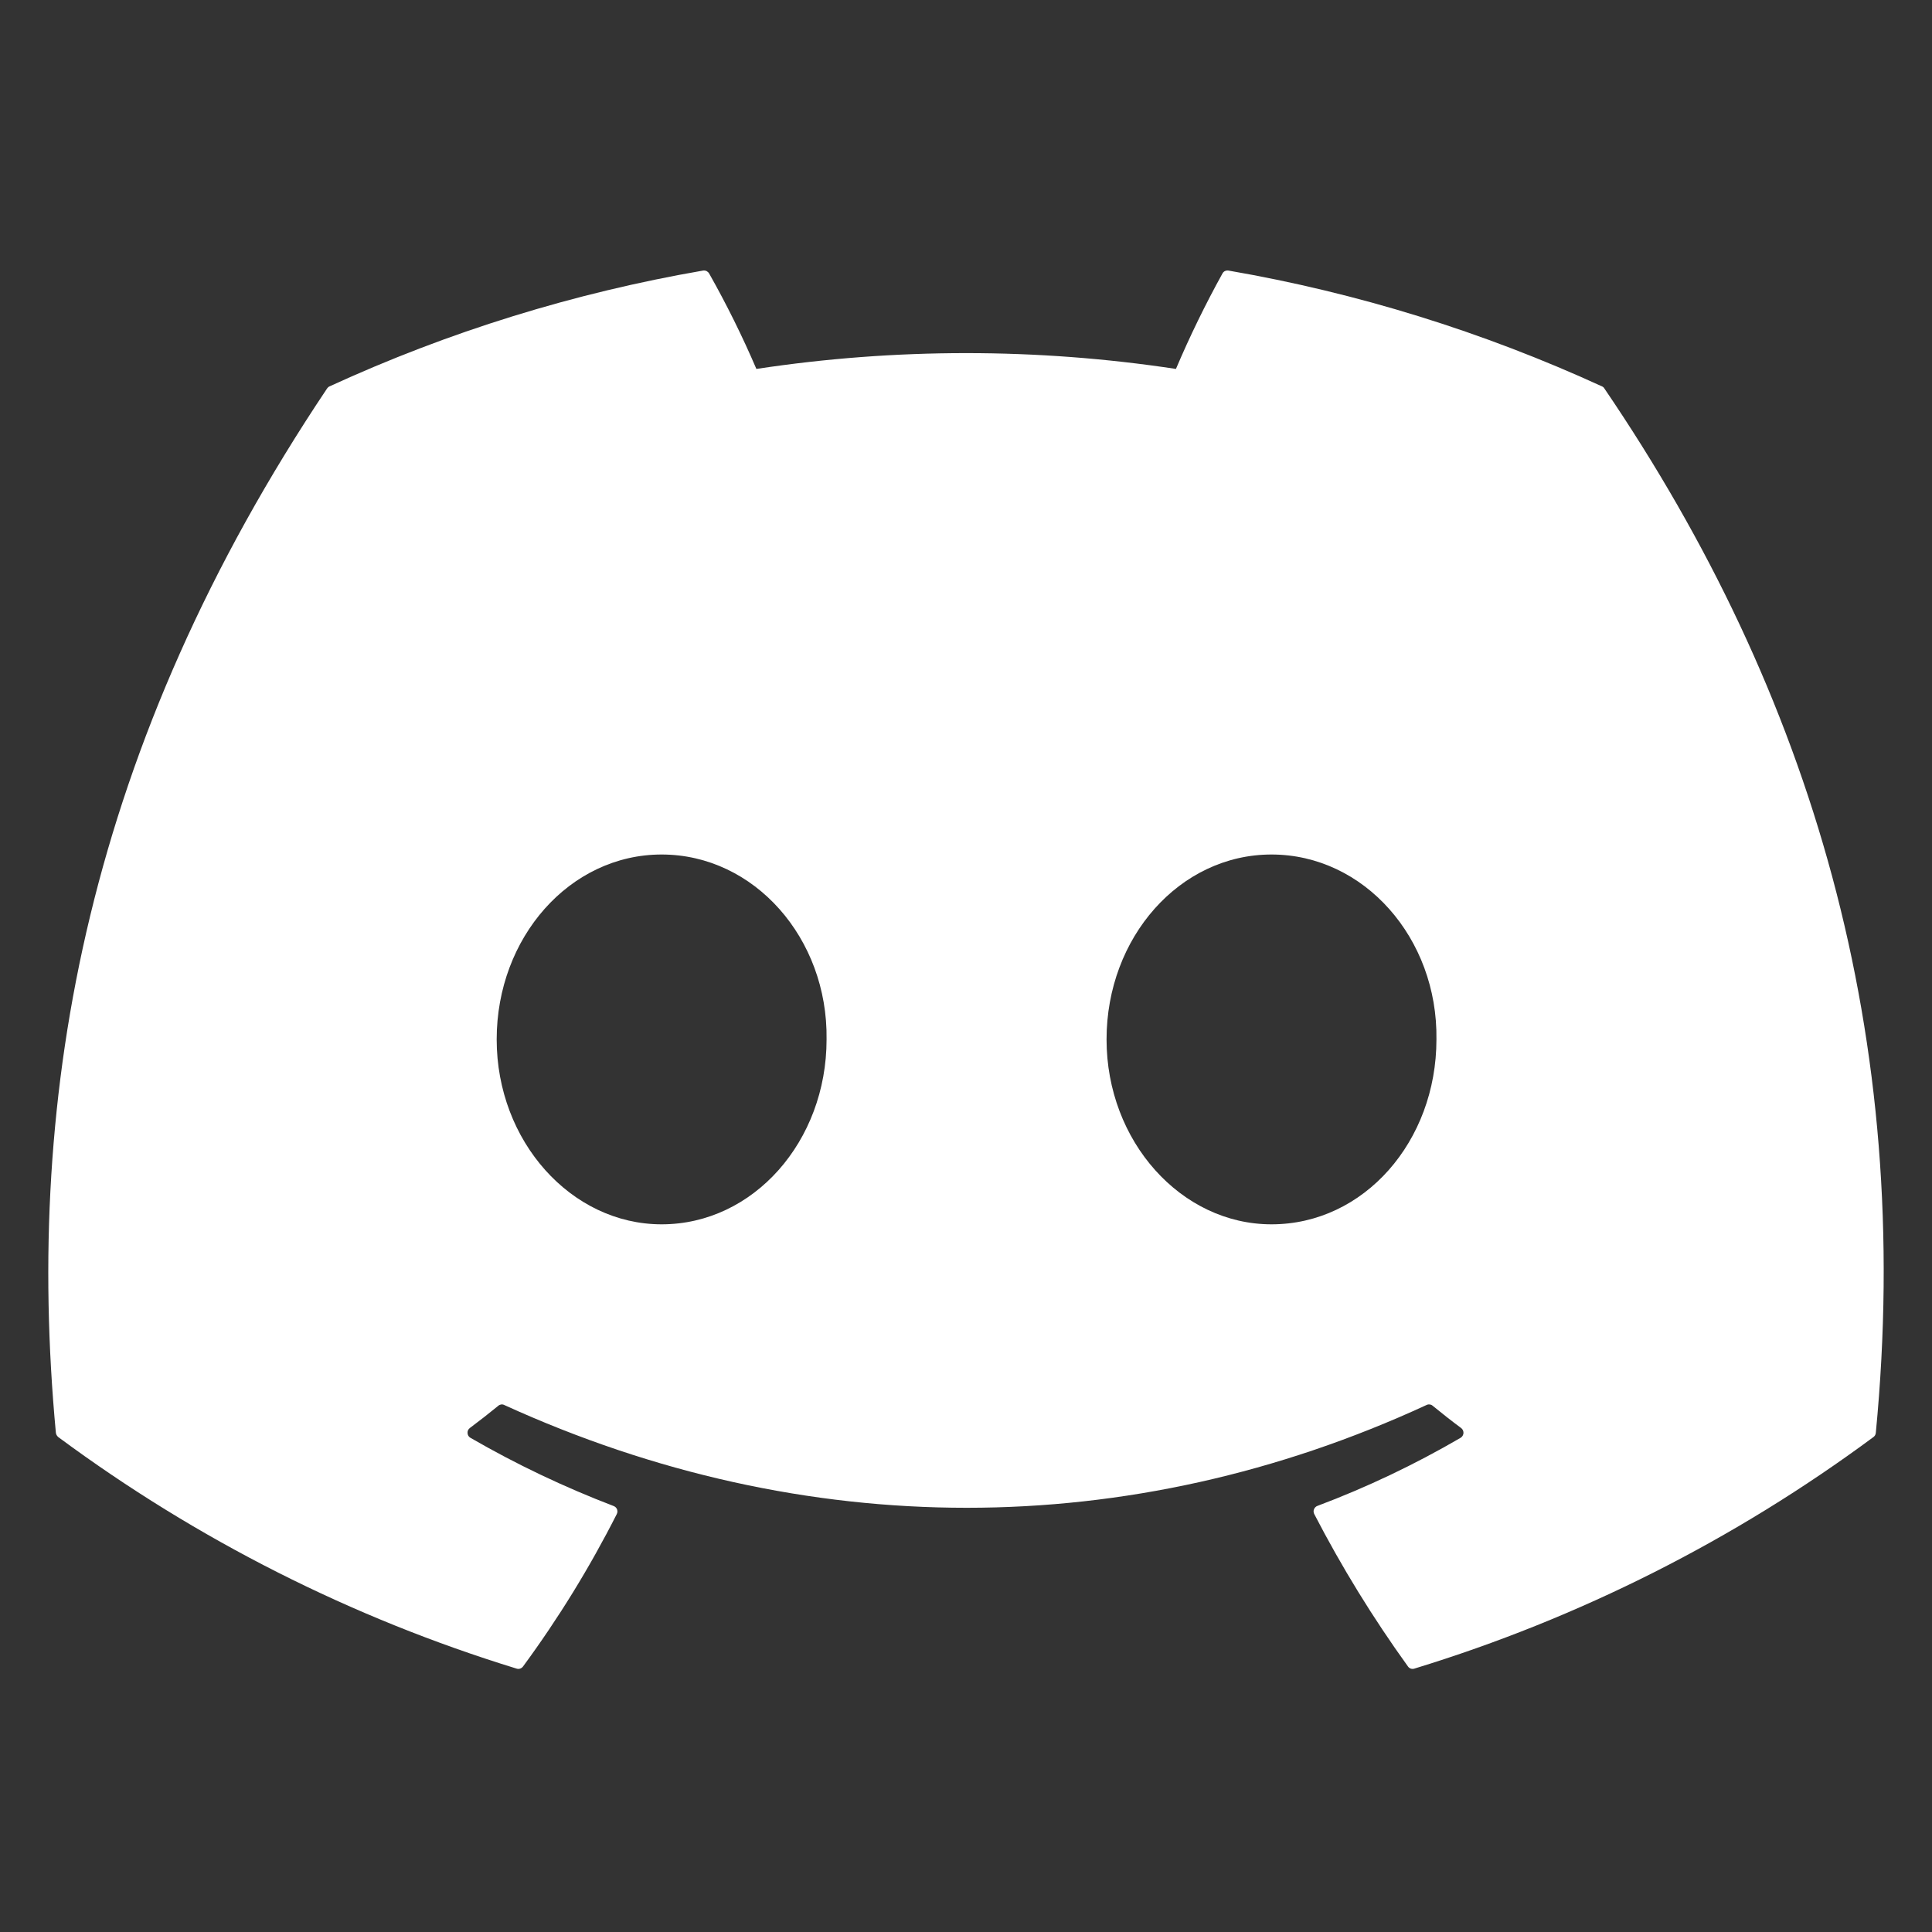 <svg width="24" height="24" viewBox="0 0 24 24" fill="none" xmlns="http://www.w3.org/2000/svg">
<rect x="0" y="0" width="24" height="24" fill="#333333" stroke="none"/>
<path d="M19.931 4.827C19.924 4.815 19.914 4.805 19.901 4.8C18.423 4.122 16.863 3.638 15.26 3.361C15.246 3.359 15.231 3.361 15.217 3.367C15.204 3.373 15.193 3.384 15.186 3.397C14.973 3.782 14.78 4.178 14.608 4.583C12.88 4.321 11.123 4.321 9.396 4.583C9.222 4.177 9.026 3.781 8.809 3.397C8.801 3.384 8.79 3.374 8.777 3.367C8.763 3.361 8.749 3.359 8.734 3.361C7.131 3.638 5.571 4.121 4.093 4.8C4.08 4.806 4.07 4.815 4.063 4.826C1.107 9.241 0.297 13.546 0.694 17.798C0.695 17.809 0.699 17.819 0.704 17.828C0.709 17.837 0.716 17.845 0.724 17.852C2.445 19.126 4.37 20.099 6.417 20.728C6.432 20.733 6.447 20.733 6.461 20.728C6.476 20.723 6.488 20.714 6.497 20.702C6.937 20.104 7.326 19.471 7.662 18.808C7.666 18.799 7.669 18.789 7.67 18.779C7.67 18.769 7.668 18.759 7.665 18.749C7.661 18.74 7.655 18.731 7.648 18.724C7.641 18.717 7.632 18.712 7.622 18.708C7.008 18.473 6.413 18.19 5.844 17.861C5.833 17.855 5.825 17.846 5.818 17.836C5.812 17.826 5.809 17.814 5.808 17.802C5.807 17.79 5.809 17.778 5.814 17.767C5.819 17.756 5.827 17.747 5.837 17.739C5.956 17.65 6.074 17.558 6.19 17.463C6.2 17.454 6.212 17.449 6.225 17.447C6.238 17.445 6.251 17.447 6.263 17.453C9.995 19.156 14.034 19.156 17.722 17.453C17.734 17.447 17.747 17.445 17.76 17.447C17.773 17.448 17.786 17.453 17.796 17.462C17.912 17.557 18.03 17.65 18.15 17.739C18.16 17.747 18.168 17.756 18.173 17.767C18.178 17.778 18.18 17.79 18.18 17.802C18.179 17.814 18.175 17.825 18.169 17.836C18.163 17.846 18.154 17.855 18.144 17.861C17.576 18.192 16.98 18.476 16.365 18.707C16.355 18.711 16.346 18.716 16.339 18.724C16.332 18.731 16.326 18.739 16.323 18.749C16.319 18.759 16.317 18.769 16.318 18.779C16.319 18.789 16.321 18.799 16.326 18.808C16.667 19.467 17.056 20.099 17.49 20.701C17.498 20.713 17.511 20.723 17.525 20.728C17.54 20.733 17.555 20.733 17.57 20.728C19.62 20.101 21.549 19.128 23.272 17.852C23.28 17.846 23.288 17.838 23.293 17.829C23.298 17.82 23.301 17.81 23.302 17.799C23.777 12.883 22.506 8.613 19.931 4.827ZM8.219 15.209C7.096 15.209 6.17 14.178 6.17 12.912C6.17 11.646 7.078 10.615 8.219 10.615C9.369 10.615 10.286 11.655 10.268 12.912C10.268 14.178 9.36 15.209 8.219 15.209ZM15.795 15.209C14.672 15.209 13.746 14.178 13.746 12.912C13.746 11.646 14.654 10.615 15.795 10.615C16.945 10.615 17.862 11.655 17.844 12.912C17.844 14.178 16.945 15.209 15.795 15.209Z" fill="white"/>
</svg>
